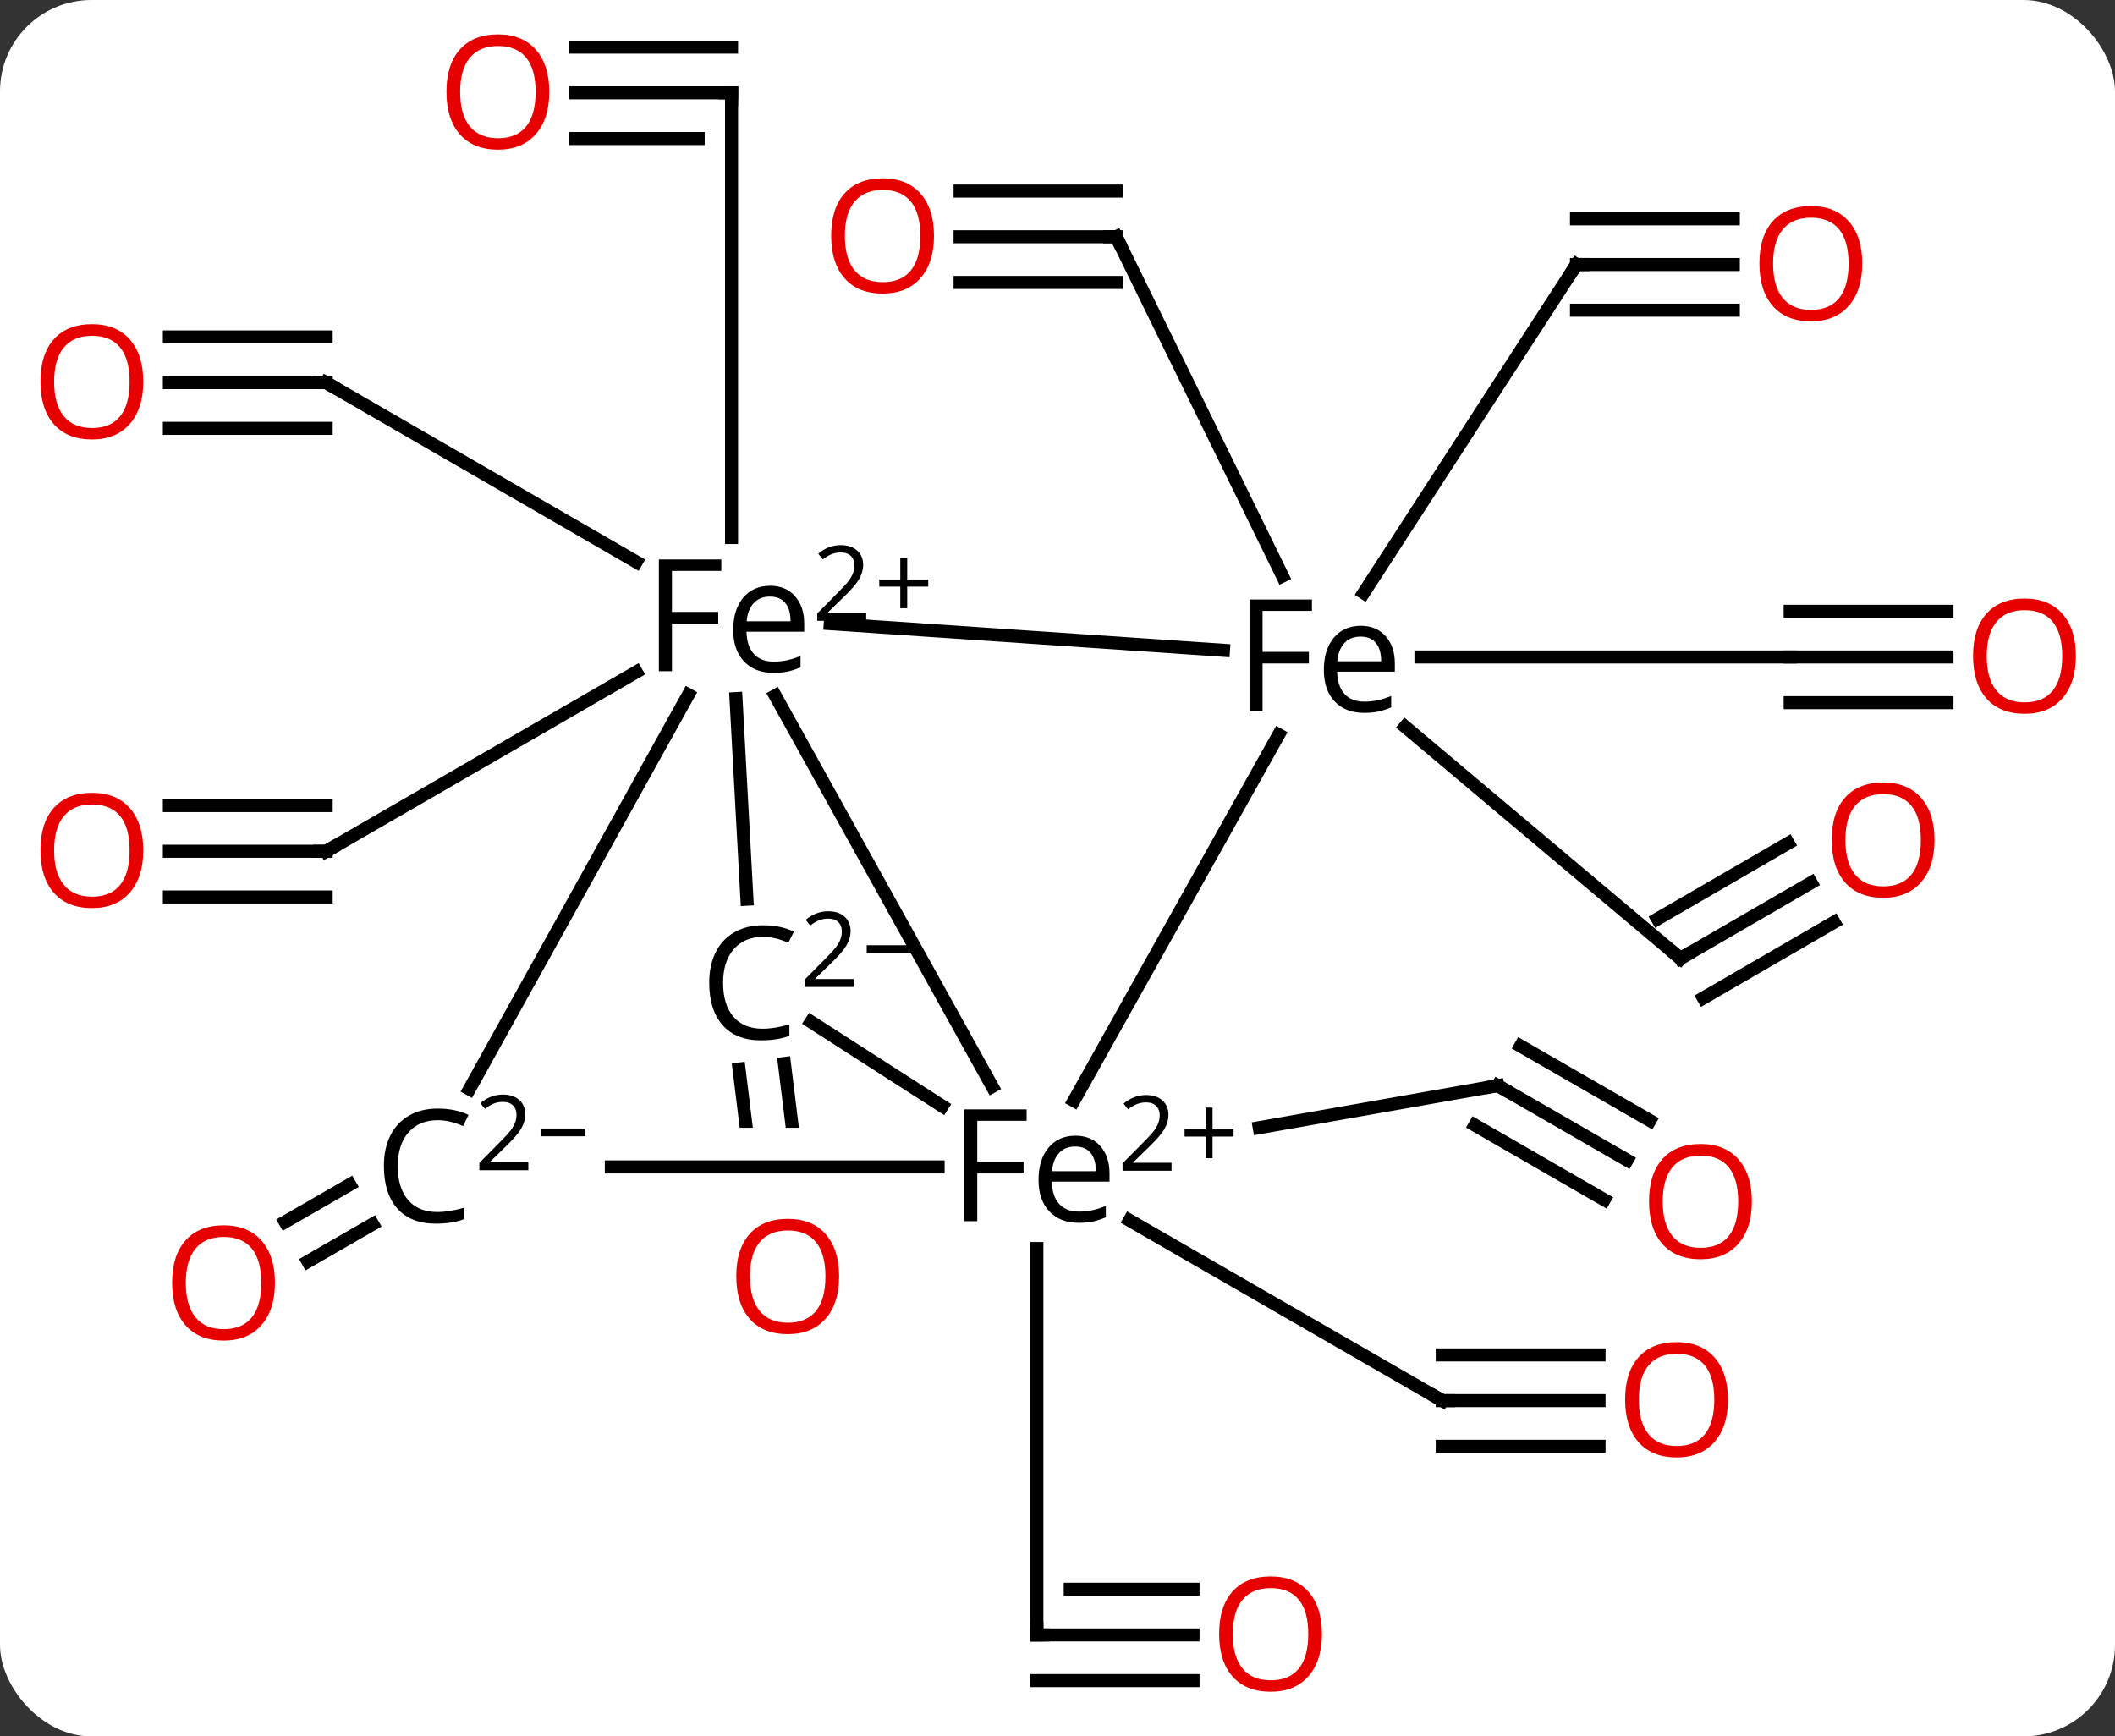 <svg width="162" viewBox="0 0 162 133" style="fill-opacity:1; color-rendering:auto; color-interpolation:auto; text-rendering:auto; stroke:black; stroke-linecap:square; stroke-miterlimit:10; shape-rendering:auto; stroke-opacity:1; fill:black; stroke-dasharray:none; font-weight:normal; stroke-width:1; font-family:'Open Sans'; font-style:normal; stroke-linejoin:miter; font-size:12; stroke-dashoffset:0; image-rendering:auto;" height="133" class="cas-substance-image" xmlns:xlink="http://www.w3.org/1999/xlink" xmlns="http://www.w3.org/2000/svg"><rect x="0" y="0" width="162" height="133" fill="#333333" stroke="none"/><svg class="cas-substance-single-component"><rect y="0" x="0" width="162" stroke="none" ry="7" rx="7" height="133" fill="white" class="cas-substance-group"/><svg y="0" x="0" width="162" viewBox="0 0 162 133" style="fill:black;" height="133" class="cas-substance-single-component-image"><svg><g><clipPath id="clipPath_daa999b2fbc5485aaabe38f40157ec4e1" clipPathUnits="userSpaceOnUse"><path d="M-789.042 -643.825 L-828.743 -638.939 L-827.226 -626.618 L-786.924 -626.618 L-789.042 -643.825 ZM-826.488 -620.618 L-825.058 -608.999 L-785.357 -613.885 L-786.186 -620.618 Z"/></clipPath><g transform="translate(866,713)" style="text-rendering:geometricPrecision; color-rendering:optimizeQuality; color-interpolation:linearRGB; stroke-linecap:butt; image-rendering:optimizeQuality;"><line y2="-683.691" y1="-683.691" x2="-853.027" x1="-841.017" style="fill:none;"/><line y2="-680.191" y1="-680.191" x2="-853.027" x1="-841.017" style="fill:none;"/><line y2="-687.191" y1="-687.191" x2="-853.027" x1="-841.017" style="fill:none;"/><line y2="-669.961" y1="-683.691" x2="-817.264" x1="-841.017" style="fill:none;"/><line y2="-647.796" y1="-647.796" x2="-853.027" x1="-841.017" style="fill:none;"/><line y2="-644.296" y1="-644.296" x2="-853.027" x1="-841.017" style="fill:none;"/><line y2="-651.296" y1="-651.296" x2="-853.027" x1="-841.017" style="fill:none;"/><line y2="-661.525" y1="-647.796" x2="-817.264" x1="-841.017" style="fill:none;"/><line y2="-705.891" y1="-705.891" x2="-821.928" x1="-809.967" style="fill:none;"/><line y2="-702.391" y1="-702.391" x2="-821.928" x1="-812.524" style="fill:none;"/><line y2="-709.391" y1="-709.391" x2="-821.928" x1="-809.967" style="fill:none;"/><line y2="-671.83" y1="-705.891" x2="-809.967" x1="-809.967" style="fill:none;"/><line y2="-605.72" y1="-605.72" x2="-743.521" x1="-755.531" style="fill:none;"/><line y2="-609.22" y1="-609.22" x2="-743.521" x1="-755.531" style="fill:none;"/><line y2="-602.22" y1="-602.22" x2="-743.521" x1="-755.531" style="fill:none;"/><line y2="-619.528" y1="-605.72" x2="-779.485" x1="-755.531" style="fill:none;"/><line y2="-624.137" y1="-629.848" x2="-741.371" x1="-751.279" style="fill:none;"/><line y2="-627.169" y1="-632.88" x2="-739.623" x1="-749.531" style="fill:none;"/><line y2="-621.104" y1="-626.816" x2="-743.119" x1="-753.027" style="fill:none;"/><line y2="-626.625" y1="-629.848" x2="-769.546" x1="-751.279" style="fill:none;"/><line y2="-587.772" y1="-587.772" x2="-774.62" x1="-786.581" style="fill:none;"/><line y2="-591.272" y1="-591.272" x2="-774.62" x1="-784.024" style="fill:none;"/><line y2="-584.272" y1="-584.272" x2="-774.62" x1="-786.581" style="fill:none;"/><line y2="-617.367" y1="-587.772" x2="-786.581" x1="-786.581" style="fill:none;"/><line y2="-662.678" y1="-662.678" x2="-716.871" x1="-728.881" style="fill:none;"/><line y2="-666.178" y1="-666.178" x2="-716.871" x1="-728.881" style="fill:none;"/><line y2="-659.178" y1="-659.178" x2="-716.871" x1="-728.881" style="fill:none;"/><line y2="-662.678" y1="-662.678" x2="-757.162" x1="-728.881" style="fill:none;"/><line y2="-694.865" y1="-694.865" x2="-792.46" x1="-780.499" style="fill:none;"/><line y2="-691.365" y1="-691.365" x2="-792.46" x1="-780.499" style="fill:none;"/><line y2="-698.365" y1="-698.365" x2="-792.46" x1="-780.499" style="fill:none;"/><line y2="-668.88" y1="-694.865" x2="-767.766" x1="-780.499" style="fill:none;"/><line y2="-692.739" y1="-692.739" x2="-733.237" x1="-745.247" style="fill:none;"/><line y2="-696.239" y1="-696.239" x2="-733.237" x1="-745.247" style="fill:none;"/><line y2="-689.239" y1="-689.239" x2="-733.237" x1="-745.247" style="fill:none;"/><line y2="-667.589" y1="-692.739" x2="-761.545" x1="-745.247" style="fill:none;"/><line y2="-645.389" y1="-639.588" x2="-727.278" x1="-737.287" style="fill:none;"/><line y2="-648.418" y1="-642.616" x2="-729.033" x1="-739.042" style="fill:none;"/><line y2="-642.361" y1="-636.56" x2="-725.523" x1="-735.531" style="fill:none;"/><line y2="-657.334" y1="-639.588" x2="-758.376" x1="-737.287" style="fill:none;"/><line y2="-631.545" y1="-621.839" x2="-805.918" x1="-804.724" style="fill:none; clip-path:url(#clipPath_daa999b2fbc5485aaabe38f40157ec4e1);"/><line y2="-631.117" y1="-621.411" x2="-809.392" x1="-808.198" style="fill:none; clip-path:url(#clipPath_daa999b2fbc5485aaabe38f40157ec4e1);"/><line y2="-619.234" y1="-616.375" x2="-837.454" x1="-842.414" style="fill:none;"/><line y2="-622.267" y1="-619.408" x2="-839.202" x1="-844.162" style="fill:none;"/><line y2="-629.773" y1="-659.713" x2="-789.998" x1="-806.62" style="fill:none;"/><line y2="-663.19" y1="-665.231" x2="-772.288" x1="-802.406" style="fill:none;"/><line y2="-644.126" y1="-659.491" x2="-808.787" x1="-809.626" style="fill:none;"/><line y2="-629.581" y1="-659.784" x2="-830.043" x1="-813.276" style="fill:none;"/><line y2="-656.722" y1="-628.691" x2="-768.06" x1="-783.742" style="fill:none;"/><line y2="-634.732" y1="-628.275" x2="-803.877" x1="-793.829" style="fill:none;"/><line y2="-623.618" y1="-623.618" x2="-819.174" x1="-794.146" style="fill:none;"/><path style="fill:none; stroke-miterlimit:5;" d="M-841.517 -683.691 L-841.017 -683.691 L-840.584 -683.441"/></g><g transform="translate(866,713)" style="stroke-linecap:butt; fill:rgb(230,0,0); text-rendering:geometricPrecision; color-rendering:optimizeQuality; image-rendering:optimizeQuality; font-family:'Open Sans'; stroke:rgb(230,0,0); color-interpolation:linearRGB; stroke-miterlimit:5;"><path style="stroke:none;" d="M-855.027 -683.761 Q-855.027 -681.699 -856.066 -680.519 Q-857.105 -679.339 -858.949 -679.339 Q-860.84 -679.339 -861.871 -680.503 Q-862.902 -681.668 -862.902 -683.777 Q-862.902 -685.871 -861.871 -687.019 Q-860.84 -688.168 -858.949 -688.168 Q-857.09 -688.168 -856.058 -686.996 Q-855.027 -685.824 -855.027 -683.761 ZM-861.855 -683.761 Q-861.855 -682.027 -861.113 -681.121 Q-860.371 -680.214 -858.949 -680.214 Q-857.527 -680.214 -856.801 -681.113 Q-856.074 -682.011 -856.074 -683.761 Q-856.074 -685.496 -856.801 -686.386 Q-857.527 -687.277 -858.949 -687.277 Q-860.371 -687.277 -861.113 -686.378 Q-861.855 -685.48 -861.855 -683.761 Z"/><path style="fill:none; stroke:black;" d="M-841.517 -647.796 L-841.017 -647.796 L-840.584 -648.046"/><path style="stroke:none;" d="M-855.027 -647.866 Q-855.027 -645.803 -856.066 -644.624 Q-857.105 -643.444 -858.949 -643.444 Q-860.84 -643.444 -861.871 -644.608 Q-862.902 -645.772 -862.902 -647.881 Q-862.902 -649.975 -861.871 -651.124 Q-860.84 -652.272 -858.949 -652.272 Q-857.09 -652.272 -856.058 -651.1 Q-855.027 -649.928 -855.027 -647.866 ZM-861.855 -647.866 Q-861.855 -646.131 -861.113 -645.225 Q-860.371 -644.319 -858.949 -644.319 Q-857.527 -644.319 -856.801 -645.217 Q-856.074 -646.116 -856.074 -647.866 Q-856.074 -649.6 -856.801 -650.491 Q-857.527 -651.381 -858.949 -651.381 Q-860.371 -651.381 -861.113 -650.483 Q-861.855 -649.585 -861.855 -647.866 Z"/><path style="fill:none; stroke:black;" d="M-810.467 -705.891 L-809.967 -705.891 L-809.967 -705.391"/><path style="stroke:none;" d="M-823.928 -705.961 Q-823.928 -703.898 -824.967 -702.719 Q-826.006 -701.539 -827.85 -701.539 Q-829.74 -701.539 -830.771 -702.703 Q-831.803 -703.867 -831.803 -705.976 Q-831.803 -708.07 -830.771 -709.219 Q-829.74 -710.367 -827.85 -710.367 Q-825.99 -710.367 -824.959 -709.195 Q-823.928 -708.023 -823.928 -705.961 ZM-830.756 -705.961 Q-830.756 -704.226 -830.014 -703.32 Q-829.271 -702.414 -827.85 -702.414 Q-826.428 -702.414 -825.701 -703.312 Q-824.975 -704.211 -824.975 -705.961 Q-824.975 -707.695 -825.701 -708.586 Q-826.428 -709.476 -827.85 -709.476 Q-829.271 -709.476 -830.014 -708.578 Q-830.756 -707.68 -830.756 -705.961 Z"/><path style="fill:none; stroke:black;" d="M-755.031 -605.72 L-755.531 -605.72 L-755.964 -605.97"/><path style="stroke:none;" d="M-733.646 -605.79 Q-733.646 -603.728 -734.685 -602.548 Q-735.724 -601.369 -737.568 -601.369 Q-739.458 -601.369 -740.489 -602.533 Q-741.521 -603.697 -741.521 -605.806 Q-741.521 -607.9 -740.489 -609.048 Q-739.458 -610.197 -737.568 -610.197 Q-735.708 -610.197 -734.677 -609.025 Q-733.646 -607.853 -733.646 -605.79 ZM-740.474 -605.79 Q-740.474 -604.056 -739.732 -603.15 Q-738.989 -602.244 -737.568 -602.244 Q-736.146 -602.244 -735.419 -603.142 Q-734.693 -604.04 -734.693 -605.79 Q-734.693 -607.525 -735.419 -608.415 Q-736.146 -609.306 -737.568 -609.306 Q-738.989 -609.306 -739.732 -608.408 Q-740.474 -607.509 -740.474 -605.79 Z"/><path style="fill:none; stroke:black;" d="M-750.846 -629.598 L-751.279 -629.848 L-751.771 -629.761"/><path style="stroke:none;" d="M-731.816 -620.969 Q-731.816 -618.907 -732.855 -617.727 Q-733.894 -616.547 -735.738 -616.547 Q-737.629 -616.547 -738.66 -617.711 Q-739.691 -618.875 -739.691 -620.985 Q-739.691 -623.079 -738.66 -624.227 Q-737.629 -625.375 -735.738 -625.375 Q-733.879 -625.375 -732.848 -624.204 Q-731.816 -623.032 -731.816 -620.969 ZM-738.644 -620.969 Q-738.644 -619.235 -737.902 -618.329 Q-737.16 -617.422 -735.738 -617.422 Q-734.316 -617.422 -733.59 -618.321 Q-732.863 -619.219 -732.863 -620.969 Q-732.863 -622.704 -733.59 -623.594 Q-734.316 -624.485 -735.738 -624.485 Q-737.16 -624.485 -737.902 -623.586 Q-738.644 -622.688 -738.644 -620.969 Z"/><path style="fill:none; stroke:black;" d="M-786.081 -587.772 L-786.581 -587.772 L-786.581 -588.272"/><path style="stroke:none;" d="M-764.745 -587.843 Q-764.745 -585.78 -765.784 -584.601 Q-766.823 -583.421 -768.667 -583.421 Q-770.558 -583.421 -771.589 -584.585 Q-772.62 -585.749 -772.62 -587.858 Q-772.62 -589.952 -771.589 -591.101 Q-770.558 -592.249 -768.667 -592.249 Q-766.808 -592.249 -765.776 -591.077 Q-764.745 -589.905 -764.745 -587.843 ZM-771.573 -587.843 Q-771.573 -586.108 -770.831 -585.202 Q-770.089 -584.296 -768.667 -584.296 Q-767.245 -584.296 -766.518 -585.194 Q-765.792 -586.093 -765.792 -587.843 Q-765.792 -589.577 -766.518 -590.468 Q-767.245 -591.358 -768.667 -591.358 Q-770.089 -591.358 -770.831 -590.46 Q-771.573 -589.562 -771.573 -587.843 Z"/><path style="stroke:none;" d="M-706.996 -662.748 Q-706.996 -660.686 -708.035 -659.506 Q-709.074 -658.326 -710.918 -658.326 Q-712.809 -658.326 -713.84 -659.49 Q-714.871 -660.654 -714.871 -662.764 Q-714.871 -664.857 -713.84 -666.006 Q-712.809 -667.154 -710.918 -667.154 Q-709.059 -667.154 -708.027 -665.982 Q-706.996 -664.811 -706.996 -662.748 ZM-713.824 -662.748 Q-713.824 -661.014 -713.082 -660.107 Q-712.34 -659.201 -710.918 -659.201 Q-709.496 -659.201 -708.77 -660.1 Q-708.043 -660.998 -708.043 -662.748 Q-708.043 -664.482 -708.77 -665.373 Q-709.496 -666.264 -710.918 -666.264 Q-712.34 -666.264 -713.082 -665.365 Q-713.824 -664.467 -713.824 -662.748 Z"/><path style="fill:none; stroke:black;" d="M-780.999 -694.865 L-780.499 -694.865 L-780.279 -694.416"/><path style="stroke:none;" d="M-794.46 -694.935 Q-794.46 -692.873 -795.499 -691.693 Q-796.538 -690.513 -798.382 -690.513 Q-800.273 -690.513 -801.304 -691.677 Q-802.335 -692.841 -802.335 -694.951 Q-802.335 -697.045 -801.304 -698.193 Q-800.273 -699.341 -798.382 -699.341 Q-796.523 -699.341 -795.491 -698.17 Q-794.46 -696.998 -794.46 -694.935 ZM-801.288 -694.935 Q-801.288 -693.201 -800.546 -692.295 Q-799.804 -691.388 -798.382 -691.388 Q-796.96 -691.388 -796.233 -692.287 Q-795.507 -693.185 -795.507 -694.935 Q-795.507 -696.67 -796.233 -697.56 Q-796.96 -698.451 -798.382 -698.451 Q-799.804 -698.451 -800.546 -697.552 Q-801.288 -696.654 -801.288 -694.935 Z"/><path style="fill:none; stroke:black;" d="M-744.747 -692.739 L-745.247 -692.739 L-745.519 -692.319"/><path style="stroke:none;" d="M-723.362 -692.809 Q-723.362 -690.747 -724.401 -689.567 Q-725.44 -688.387 -727.284 -688.387 Q-729.174 -688.387 -730.205 -689.551 Q-731.237 -690.716 -731.237 -692.825 Q-731.237 -694.919 -730.205 -696.067 Q-729.174 -697.216 -727.284 -697.216 Q-725.424 -697.216 -724.393 -696.044 Q-723.362 -694.872 -723.362 -692.809 ZM-730.19 -692.809 Q-730.19 -691.075 -729.448 -690.169 Q-728.705 -689.262 -727.284 -689.262 Q-725.862 -689.262 -725.135 -690.161 Q-724.409 -691.059 -724.409 -692.809 Q-724.409 -694.544 -725.135 -695.434 Q-725.862 -696.325 -727.284 -696.325 Q-728.705 -696.325 -729.448 -695.426 Q-730.19 -694.528 -730.19 -692.809 Z"/><path style="fill:none; stroke:black;" d="M-736.854 -639.839 L-737.287 -639.588 L-737.669 -639.91"/><path style="stroke:none;" d="M-717.824 -648.657 Q-717.824 -646.595 -718.863 -645.415 Q-719.902 -644.235 -721.746 -644.235 Q-723.637 -644.235 -724.668 -645.399 Q-725.699 -646.563 -725.699 -648.673 Q-725.699 -650.766 -724.668 -651.915 Q-723.637 -653.063 -721.746 -653.063 Q-719.887 -653.063 -718.855 -651.891 Q-717.824 -650.72 -717.824 -648.657 ZM-724.652 -648.657 Q-724.652 -646.923 -723.91 -646.016 Q-723.168 -645.11 -721.746 -645.11 Q-720.324 -645.11 -719.597 -646.009 Q-718.871 -646.907 -718.871 -648.657 Q-718.871 -650.391 -719.597 -651.282 Q-720.324 -652.173 -721.746 -652.173 Q-723.168 -652.173 -723.91 -651.274 Q-724.652 -650.376 -724.652 -648.657 Z"/><path style="stroke:none;" d="M-801.728 -615.234 Q-801.728 -613.171 -802.767 -611.992 Q-803.806 -610.812 -805.65 -610.812 Q-807.541 -610.812 -808.572 -611.976 Q-809.603 -613.14 -809.603 -615.25 Q-809.603 -617.343 -808.572 -618.492 Q-807.541 -619.64 -805.65 -619.64 Q-803.791 -619.64 -802.759 -618.468 Q-801.728 -617.296 -801.728 -615.234 ZM-808.556 -615.234 Q-808.556 -613.5 -807.814 -612.593 Q-807.072 -611.687 -805.65 -611.687 Q-804.228 -611.687 -803.501 -612.585 Q-802.775 -613.484 -802.775 -615.234 Q-802.775 -616.968 -803.501 -617.859 Q-804.228 -618.75 -805.65 -618.75 Q-807.072 -618.75 -807.814 -617.851 Q-808.556 -616.953 -808.556 -615.234 Z"/><path style="stroke:none;" d="M-844.941 -614.739 Q-844.941 -612.677 -845.98 -611.497 Q-847.019 -610.318 -848.863 -610.318 Q-850.753 -610.318 -851.784 -611.482 Q-852.816 -612.646 -852.816 -614.755 Q-852.816 -616.849 -851.784 -617.997 Q-850.753 -619.146 -848.863 -619.146 Q-847.003 -619.146 -845.972 -617.974 Q-844.941 -616.802 -844.941 -614.739 ZM-851.769 -614.739 Q-851.769 -613.005 -851.027 -612.099 Q-850.284 -611.193 -848.863 -611.193 Q-847.441 -611.193 -846.714 -612.091 Q-845.988 -612.989 -845.988 -614.739 Q-845.988 -616.474 -846.714 -617.364 Q-847.441 -618.255 -848.863 -618.255 Q-850.284 -618.255 -851.027 -617.357 Q-851.769 -616.458 -851.769 -614.739 Z"/><path style="fill:black; stroke:none;" d="M-814.533 -661.587 L-815.533 -661.587 L-815.533 -670.149 L-810.751 -670.149 L-810.751 -669.274 L-814.533 -669.274 L-814.533 -666.134 L-810.986 -666.134 L-810.986 -665.243 L-814.533 -665.243 L-814.533 -661.587 ZM-806.761 -661.462 Q-808.183 -661.462 -809.011 -662.337 Q-809.839 -663.212 -809.839 -664.743 Q-809.839 -666.306 -809.073 -667.22 Q-808.308 -668.134 -807.011 -668.134 Q-805.808 -668.134 -805.105 -667.337 Q-804.402 -666.54 -804.402 -665.243 L-804.402 -664.618 L-808.823 -664.618 Q-808.792 -663.493 -808.253 -662.907 Q-807.714 -662.321 -806.73 -662.321 Q-805.698 -662.321 -804.683 -662.759 L-804.683 -661.884 Q-805.198 -661.665 -805.659 -661.564 Q-806.12 -661.462 -806.761 -661.462 ZM-807.027 -667.306 Q-807.808 -667.306 -808.269 -666.806 Q-808.73 -666.306 -808.808 -665.415 L-805.448 -665.415 Q-805.448 -666.337 -805.855 -666.821 Q-806.261 -667.306 -807.027 -667.306 Z"/><path style="fill:black; stroke:none;" d="M-799.652 -665.451 L-803.402 -665.451 L-803.402 -666.014 L-801.902 -667.529 Q-801.214 -668.217 -800.995 -668.514 Q-800.777 -668.811 -800.667 -669.092 Q-800.558 -669.373 -800.558 -669.701 Q-800.558 -670.154 -800.831 -670.42 Q-801.105 -670.686 -801.605 -670.686 Q-801.948 -670.686 -802.269 -670.568 Q-802.589 -670.451 -802.98 -670.154 L-803.323 -670.592 Q-802.542 -671.248 -801.605 -671.248 Q-800.808 -671.248 -800.347 -670.834 Q-799.886 -670.42 -799.886 -669.732 Q-799.886 -669.186 -800.191 -668.654 Q-800.495 -668.123 -801.339 -667.311 L-802.589 -666.092 L-802.589 -666.061 L-799.652 -666.061 L-799.652 -665.451 Z"/><path style="fill:black; stroke:none;" d="M-796.511 -668.615 L-794.902 -668.615 L-794.902 -668.068 L-796.511 -668.068 L-796.511 -666.412 L-797.042 -666.412 L-797.042 -668.068 L-798.652 -668.068 L-798.652 -668.615 L-797.042 -668.615 L-797.042 -670.287 L-796.511 -670.287 L-796.511 -668.615 Z"/><path style="fill:black; stroke:none;" d="M-791.146 -619.462 L-792.146 -619.462 L-792.146 -628.024 L-787.365 -628.024 L-787.365 -627.149 L-791.146 -627.149 L-791.146 -624.009 L-787.599 -624.009 L-787.599 -623.118 L-791.146 -623.118 L-791.146 -619.462 ZM-783.375 -619.337 Q-784.797 -619.337 -785.625 -620.212 Q-786.453 -621.087 -786.453 -622.618 Q-786.453 -624.181 -785.687 -625.095 Q-784.922 -626.009 -783.625 -626.009 Q-782.422 -626.009 -781.718 -625.212 Q-781.015 -624.415 -781.015 -623.118 L-781.015 -622.493 L-785.437 -622.493 Q-785.406 -621.368 -784.867 -620.782 Q-784.328 -620.196 -783.343 -620.196 Q-782.312 -620.196 -781.297 -620.634 L-781.297 -619.759 Q-781.812 -619.54 -782.273 -619.438 Q-782.734 -619.337 -783.375 -619.337 ZM-783.64 -625.181 Q-784.422 -625.181 -784.882 -624.681 Q-785.343 -624.181 -785.422 -623.29 L-782.062 -623.29 Q-782.062 -624.212 -782.468 -624.696 Q-782.875 -625.181 -783.64 -625.181 Z"/><path style="fill:black; stroke:none;" d="M-776.265 -623.326 L-780.015 -623.326 L-780.015 -623.889 L-778.515 -625.404 Q-777.828 -626.092 -777.609 -626.389 Q-777.39 -626.685 -777.281 -626.967 Q-777.172 -627.248 -777.172 -627.576 Q-777.172 -628.029 -777.445 -628.295 Q-777.718 -628.56 -778.218 -628.56 Q-778.562 -628.56 -778.882 -628.443 Q-779.203 -628.326 -779.593 -628.029 L-779.937 -628.467 Q-779.156 -629.123 -778.218 -629.123 Q-777.422 -629.123 -776.961 -628.709 Q-776.5 -628.295 -776.5 -627.607 Q-776.5 -627.06 -776.804 -626.529 Q-777.109 -625.998 -777.953 -625.185 L-779.203 -623.967 L-779.203 -623.935 L-776.265 -623.935 L-776.265 -623.326 Z"/><path style="fill:black; stroke:none;" d="M-773.125 -626.49 L-771.515 -626.49 L-771.515 -625.943 L-773.125 -625.943 L-773.125 -624.287 L-773.656 -624.287 L-773.656 -625.943 L-775.265 -625.943 L-775.265 -626.49 L-773.656 -626.49 L-773.656 -628.162 L-773.125 -628.162 L-773.125 -626.49 Z"/><path style="fill:black; stroke:none;" d="M-769.293 -658.521 L-770.293 -658.521 L-770.293 -667.084 L-765.511 -667.084 L-765.511 -666.209 L-769.293 -666.209 L-769.293 -663.068 L-765.746 -663.068 L-765.746 -662.178 L-769.293 -662.178 L-769.293 -658.521 ZM-761.521 -658.396 Q-762.943 -658.396 -763.771 -659.271 Q-764.599 -660.146 -764.599 -661.678 Q-764.599 -663.24 -763.834 -664.154 Q-763.068 -665.068 -761.771 -665.068 Q-760.568 -665.068 -759.865 -664.271 Q-759.162 -663.475 -759.162 -662.178 L-759.162 -661.553 L-763.584 -661.553 Q-763.552 -660.428 -763.013 -659.842 Q-762.474 -659.256 -761.49 -659.256 Q-760.459 -659.256 -759.443 -659.693 L-759.443 -658.818 Q-759.959 -658.6 -760.42 -658.498 Q-760.88 -658.396 -761.521 -658.396 ZM-761.787 -664.24 Q-762.568 -664.24 -763.029 -663.74 Q-763.49 -663.24 -763.568 -662.35 L-760.209 -662.35 Q-760.209 -663.271 -760.615 -663.756 Q-761.021 -664.24 -761.787 -664.24 Z"/><path style="fill:black; stroke:none;" d="M-807.567 -641.238 Q-808.973 -641.238 -809.794 -640.301 Q-810.614 -639.363 -810.614 -637.722 Q-810.614 -636.051 -809.825 -635.129 Q-809.036 -634.207 -807.583 -634.207 Q-806.677 -634.207 -805.536 -634.535 L-805.536 -633.66 Q-806.427 -633.316 -807.723 -633.316 Q-809.614 -633.316 -810.645 -634.472 Q-811.677 -635.629 -811.677 -637.738 Q-811.677 -639.066 -811.184 -640.058 Q-810.692 -641.051 -809.755 -641.59 Q-808.817 -642.129 -807.552 -642.129 Q-806.208 -642.129 -805.192 -641.644 L-805.614 -640.785 Q-806.598 -641.238 -807.567 -641.238 Z"/><path style="fill:black; stroke:none;" d="M-800.614 -637.405 L-804.364 -637.405 L-804.364 -637.968 L-802.864 -639.483 Q-802.177 -640.171 -801.958 -640.468 Q-801.739 -640.765 -801.63 -641.046 Q-801.52 -641.327 -801.52 -641.655 Q-801.52 -642.108 -801.794 -642.374 Q-802.067 -642.64 -802.567 -642.64 Q-802.911 -642.64 -803.231 -642.523 Q-803.552 -642.405 -803.942 -642.108 L-804.286 -642.546 Q-803.505 -643.202 -802.567 -643.202 Q-801.77 -643.202 -801.309 -642.788 Q-800.848 -642.374 -800.848 -641.687 Q-800.848 -641.14 -801.153 -640.608 Q-801.458 -640.077 -802.302 -639.265 L-803.552 -638.046 L-803.552 -638.015 L-800.614 -638.015 L-800.614 -637.405 Z"/><path style="fill:black; stroke:none;" d="M-799.614 -640.007 L-799.614 -640.601 L-796.255 -640.601 L-796.255 -640.007 L-799.614 -640.007 Z"/><path style="fill:black; stroke:none;" d="M-832.486 -627.196 Q-833.893 -627.196 -834.713 -626.259 Q-835.533 -625.321 -835.533 -623.681 Q-835.533 -622.009 -834.744 -621.087 Q-833.955 -620.165 -832.502 -620.165 Q-831.596 -620.165 -830.455 -620.493 L-830.455 -619.618 Q-831.346 -619.274 -832.643 -619.274 Q-834.533 -619.274 -835.564 -620.431 Q-836.596 -621.587 -836.596 -623.696 Q-836.596 -625.024 -836.103 -626.017 Q-835.611 -627.009 -834.674 -627.548 Q-833.736 -628.087 -832.471 -628.087 Q-831.127 -628.087 -830.111 -627.603 L-830.533 -626.743 Q-831.518 -627.196 -832.486 -627.196 Z"/><path style="fill:black; stroke:none;" d="M-825.533 -623.364 L-829.283 -623.364 L-829.283 -623.926 L-827.783 -625.442 Q-827.096 -626.129 -826.877 -626.426 Q-826.658 -626.723 -826.549 -627.004 Q-826.439 -627.285 -826.439 -627.614 Q-826.439 -628.067 -826.713 -628.332 Q-826.986 -628.598 -827.486 -628.598 Q-827.83 -628.598 -828.15 -628.481 Q-828.471 -628.364 -828.861 -628.067 L-829.205 -628.504 Q-828.424 -629.16 -827.486 -629.16 Q-826.689 -629.16 -826.228 -628.746 Q-825.768 -628.332 -825.768 -627.645 Q-825.768 -627.098 -826.072 -626.567 Q-826.377 -626.035 -827.221 -625.223 L-828.471 -624.004 L-828.471 -623.973 L-825.533 -623.973 L-825.533 -623.364 Z"/><path style="fill:black; stroke:none;" d="M-824.533 -625.965 L-824.533 -626.559 L-821.174 -626.559 L-821.174 -625.965 L-824.533 -625.965 Z"/></g></g></svg></svg></svg></svg>